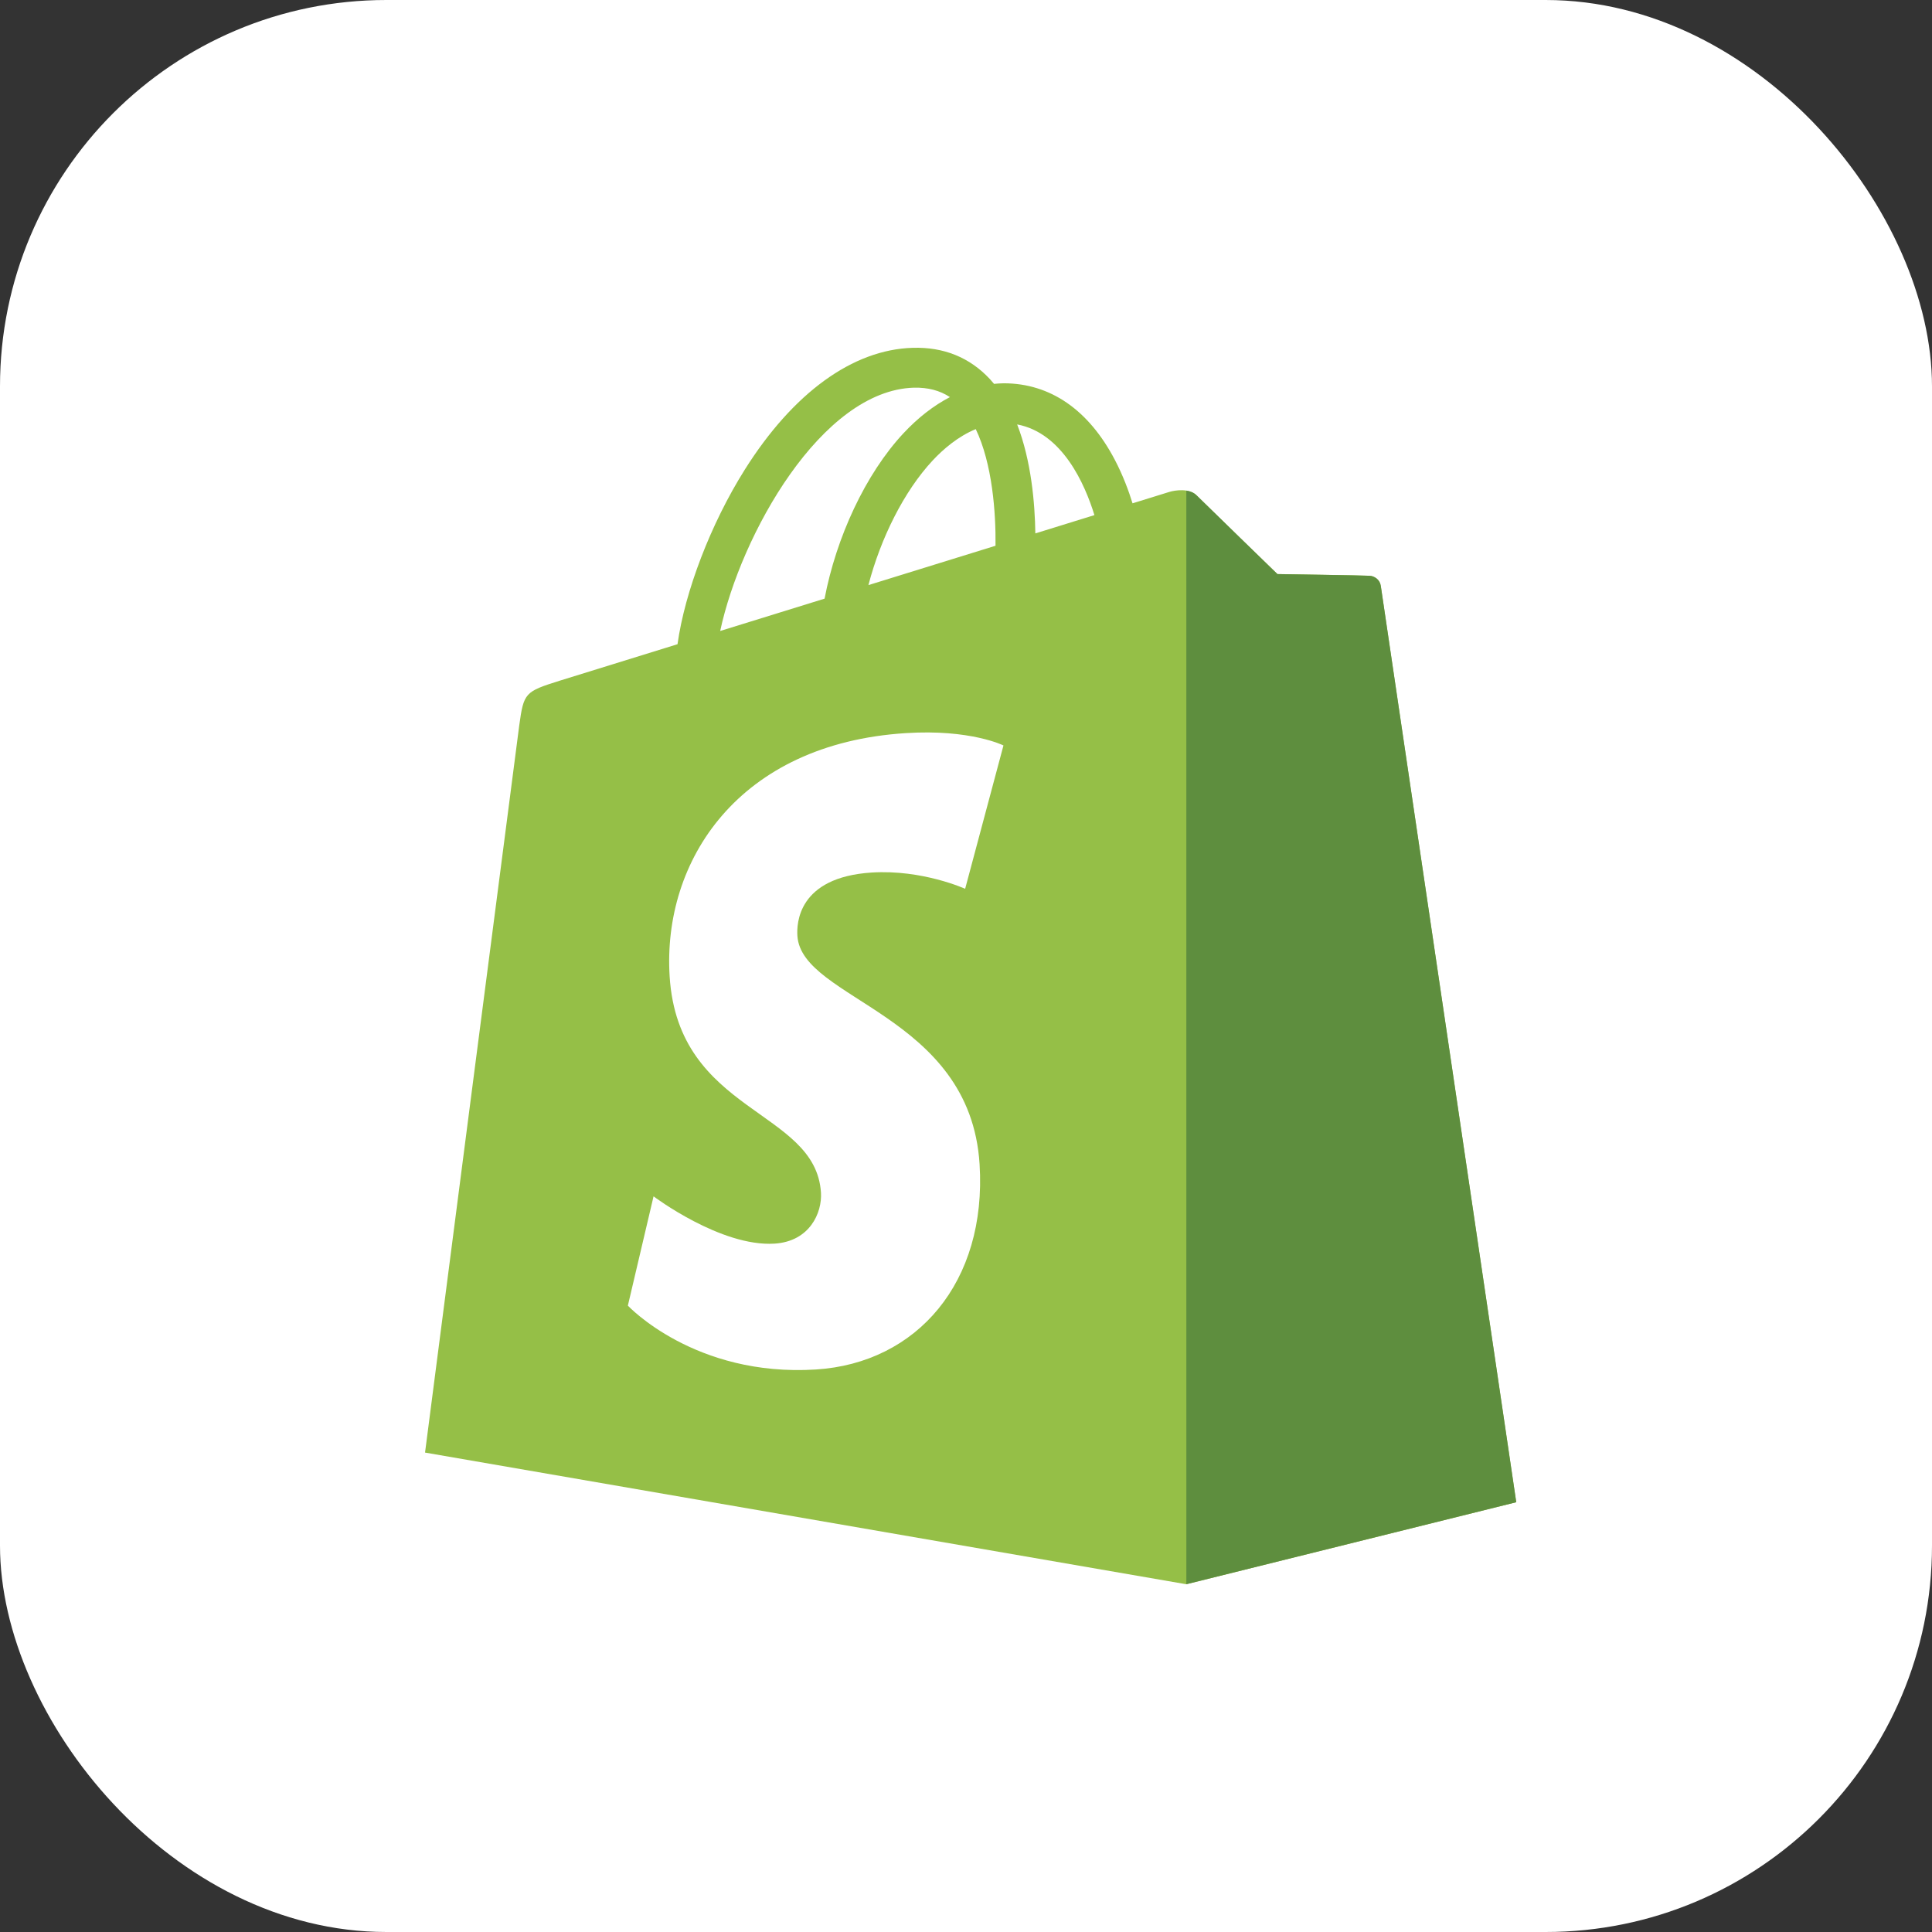 <svg width="100" height="100" viewBox="0 0 100 100" fill="none" xmlns="http://www.w3.org/2000/svg">
<rect x="0" y="0" width="100" height="100" fill="#333333" stroke="none"/>
<rect width="100" height="100" rx="20" fill="white"/>
<path d="M71.468 30.324C71.423 30 71.141 29.821 70.906 29.802C70.674 29.782 66.118 29.713 66.118 29.713C66.118 29.713 62.307 26.012 61.931 25.636C61.555 25.26 60.819 25.373 60.533 25.459C60.53 25.46 59.818 25.68 58.62 26.052C58.419 25.402 58.124 24.603 57.703 23.8C56.347 21.211 54.36 19.842 51.959 19.839C51.956 19.839 51.954 19.839 51.95 19.839C51.783 19.839 51.618 19.855 51.452 19.869C51.38 19.784 51.309 19.7 51.235 19.619C50.189 18.5 48.849 17.955 47.242 18.003C44.141 18.092 41.054 20.331 38.55 24.308C36.789 27.106 35.448 30.622 35.068 33.344C31.508 34.447 29.019 35.217 28.964 35.235C27.167 35.8 27.11 35.855 26.876 37.548C26.702 38.829 22 75.185 22 75.185L61.402 82L78.479 77.755C78.479 77.755 71.512 30.647 71.468 30.324ZM56.647 26.662C55.739 26.943 54.708 27.262 53.589 27.609C53.566 26.039 53.38 23.855 52.648 21.968C55.001 22.413 56.158 25.075 56.647 26.662ZM51.528 28.248C49.463 28.887 47.21 29.585 44.949 30.285C45.585 27.85 46.791 25.427 48.272 23.837C48.822 23.246 49.592 22.587 50.505 22.211C51.363 24.001 51.549 26.535 51.528 28.248ZM47.304 20.066C48.032 20.05 48.644 20.21 49.168 20.554C48.33 20.989 47.52 21.614 46.76 22.429C44.791 24.542 43.282 27.822 42.68 30.986C40.803 31.567 38.967 32.136 37.277 32.659C38.344 27.678 42.519 20.205 47.304 20.066Z" fill="#95BF47"/>
<path d="M70.909 29.803C70.676 29.784 66.12 29.715 66.12 29.715C66.12 29.715 62.31 26.014 61.934 25.638C61.793 25.497 61.603 25.425 61.404 25.395L61.406 81.998L78.482 77.754C78.482 77.754 71.514 30.648 71.47 30.325C71.426 30.002 71.142 29.823 70.909 29.803Z" fill="#5E8E3E"/>
<path d="M51.939 38.584L49.956 46.004C49.956 46.004 47.743 44.997 45.121 45.162C41.275 45.406 41.234 47.831 41.273 48.44C41.483 51.758 50.213 52.483 50.703 60.256C51.088 66.371 47.459 70.555 42.23 70.885C35.953 71.281 32.498 67.579 32.498 67.579L33.828 61.922C33.828 61.922 37.306 64.546 40.09 64.37C41.909 64.255 42.558 62.776 42.493 61.73C42.219 57.401 35.11 57.657 34.661 50.544C34.282 44.559 38.214 38.493 46.887 37.946C50.229 37.731 51.939 38.584 51.939 38.584Z" fill="white"/>
</svg>
